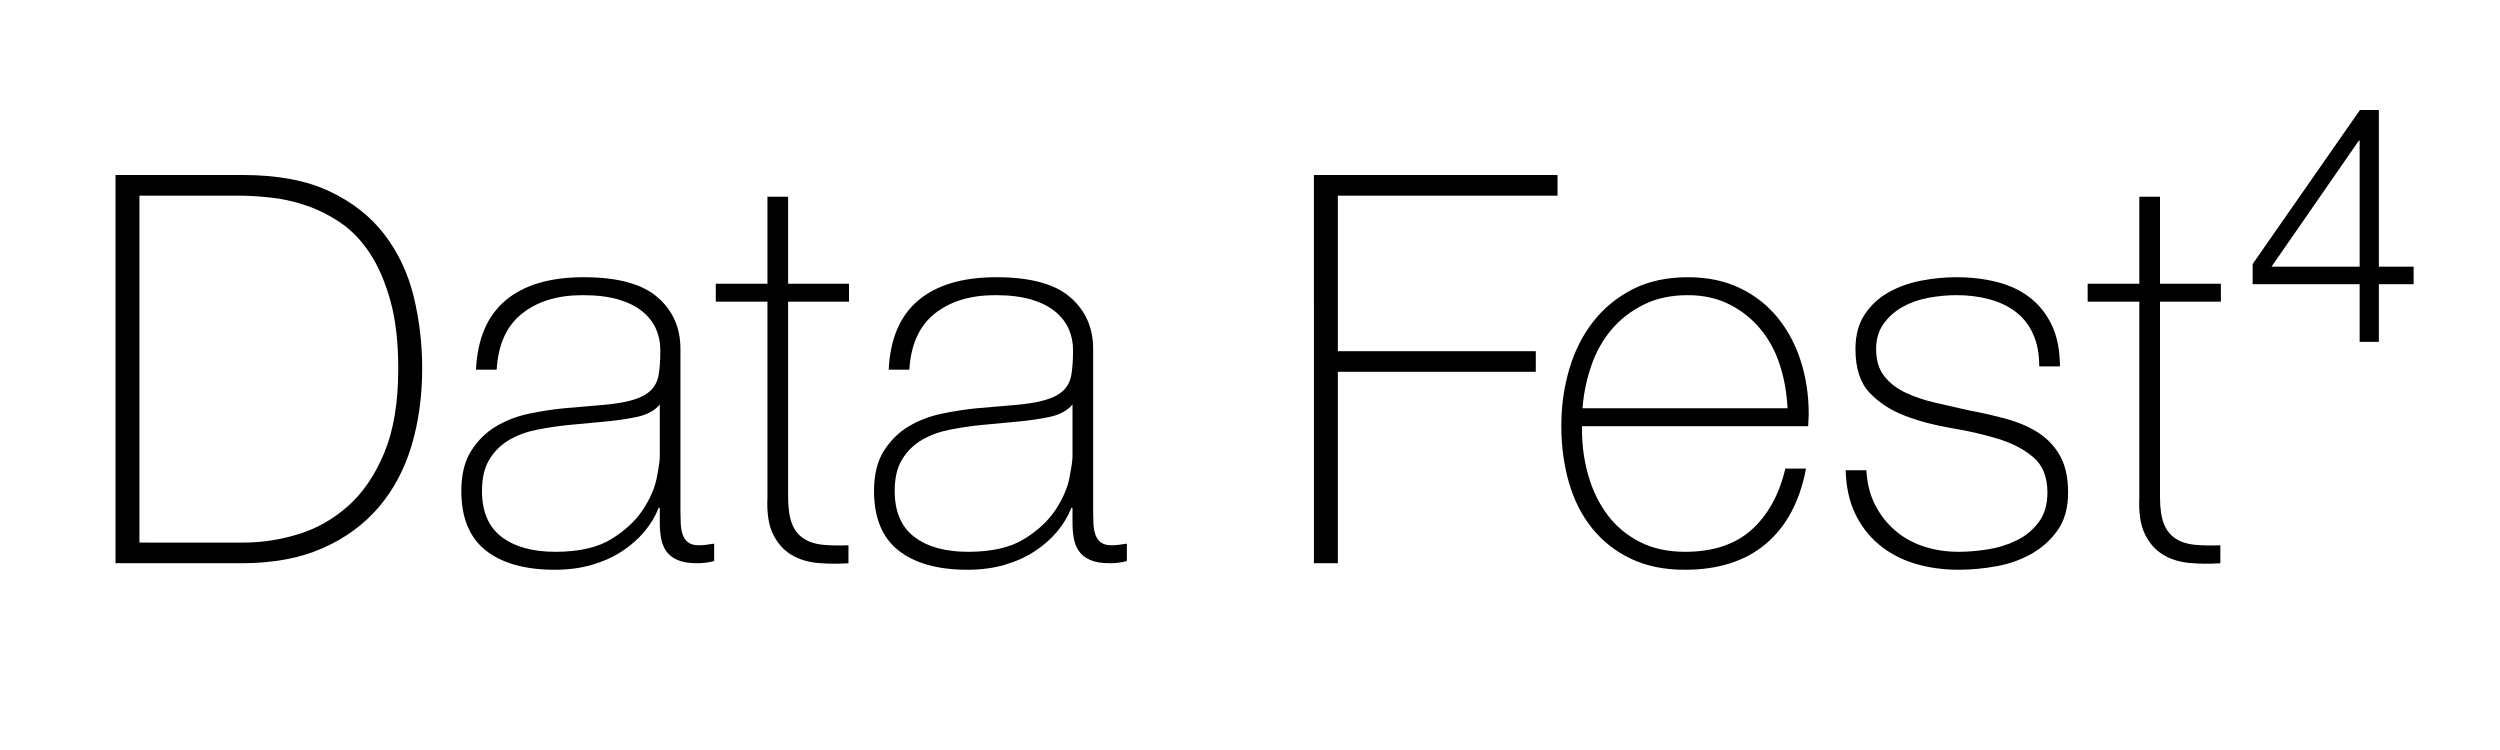 <?xml version="1.0" encoding="utf-8"?>
<!-- Generator: Adobe Illustrator 16.0.0, SVG Export Plug-In . SVG Version: 6.00 Build 0)  -->
<!DOCTYPE svg PUBLIC "-//W3C//DTD SVG 1.1//EN" "http://www.w3.org/Graphics/SVG/1.1/DTD/svg11.dtd">
<svg version="1.1" id="Layer_1" xmlns="http://www.w3.org/2000/svg" xmlns:xlink="http://www.w3.org/1999/xlink" x="0px" y="0px"
	 width="400px" height="120px" viewBox="0 0 400 120" enable-background="new 0 0 400 120" xml:space="preserve">
<g id="Layer_1_1_" display="none">
</g>
<path d="M18.481,27.999h20.358c5.568,0,10.193,0.87,13.876,2.61c3.683,1.74,6.626,4.06,8.831,6.96
	c2.204,2.901,3.755,6.207,4.655,9.918c0.897,3.712,1.348,7.541,1.348,11.484c0,4.409-0.565,8.511-1.696,12.31
	c-1.131,3.8-2.886,7.091-5.264,9.875c-2.379,2.783-5.38,4.975-9.004,6.568c-3.625,1.596-7.933,2.393-12.919,2.393H18.481V27.999z
	 M39.013,86.811c2.899,0,5.814-0.446,8.743-1.348c2.928-0.898,5.582-2.406,7.96-4.523c2.378-2.116,4.307-4.959,5.786-8.526
	c1.479-3.565,2.219-8.047,2.219-13.441c0-4.233-0.421-7.858-1.262-10.875c-0.841-3.015-1.944-5.553-3.307-7.612
	c-1.362-2.058-2.929-3.683-4.697-4.872c-1.771-1.188-3.598-2.102-5.481-2.741c-1.886-0.638-3.771-1.058-5.655-1.261
	c-1.885-0.203-3.582-0.305-5.089-0.305H22.309v55.504H39.013z"/>
<path d="M105.567,81.243h-0.174c-0.521,1.335-1.276,2.597-2.262,3.784c-0.987,1.188-2.19,2.248-3.61,3.176
	c-1.422,0.929-3.032,1.652-4.829,2.175c-1.798,0.522-3.771,0.783-5.916,0.783c-4.756,0-8.438-1.03-11.049-3.089
	c-2.609-2.059-3.915-5.233-3.915-9.525c0-2.611,0.522-4.742,1.566-6.395c1.044-1.654,2.361-2.959,3.958-3.916
	c1.594-0.957,3.363-1.639,5.307-2.045c1.942-0.404,3.813-0.695,5.611-0.869l5.133-0.437c2.377-0.174,4.248-0.448,5.612-0.825
	c1.361-0.377,2.392-0.898,3.088-1.566c0.696-0.666,1.131-1.521,1.305-2.566c0.174-1.044,0.261-2.349,0.261-3.915
	c0-1.218-0.231-2.349-0.695-3.393c-0.465-1.044-1.189-1.971-2.176-2.784c-0.986-0.812-2.262-1.449-3.827-1.914
	c-1.566-0.464-3.48-0.696-5.742-0.696c-4.002,0-7.236,0.987-9.701,2.958c-2.466,1.973-3.814,4.959-4.045,8.961H76.16
	c0.23-4.929,1.812-8.626,4.741-11.092c2.929-2.464,7.091-3.698,12.484-3.698s9.323,1.059,11.789,3.176
	c2.464,2.118,3.698,4.887,3.698,8.309v26.012c0,0.641,0.013,1.277,0.043,1.914c0.027,0.641,0.13,1.219,0.304,1.74
	s0.464,0.943,0.87,1.262c0.405,0.319,0.985,0.479,1.74,0.479c0.579,0,1.392-0.087,2.436-0.261v2.783
	c-0.87,0.232-1.77,0.349-2.697,0.349c-1.335,0-2.393-0.175-3.175-0.522c-0.783-0.348-1.378-0.812-1.784-1.392
	c-0.405-0.579-0.683-1.263-0.826-2.045c-0.146-0.783-0.218-1.638-0.218-2.566L105.567,81.243L105.567,81.243z M105.567,64.713
	c-0.812,0.987-2.044,1.653-3.697,2.002c-1.653,0.348-3.495,0.608-5.524,0.782l-5.568,0.522c-1.625,0.174-3.249,0.42-4.872,0.738
	c-1.625,0.319-3.088,0.856-4.394,1.609c-1.305,0.755-2.364,1.783-3.175,3.089c-0.813,1.305-1.218,3.001-1.218,5.09
	c0,3.306,1.044,5.756,3.132,7.351c2.088,1.598,4.959,2.394,8.612,2.394c3.771,0,6.757-0.681,8.962-2.044
	c2.203-1.362,3.885-2.93,5.046-4.698c1.159-1.769,1.898-3.479,2.219-5.134c0.318-1.652,0.479-2.77,0.479-3.35L105.567,64.713
	L105.567,64.713z"/>
<path d="M135.843,48.27h-9.744v31.234c0,1.798,0.203,3.219,0.609,4.262c0.404,1.045,1.028,1.842,1.87,2.394
	c0.84,0.553,1.855,0.885,3.045,1.001c1.188,0.115,2.565,0.146,4.132,0.087v2.871c-1.684,0.114-3.321,0.101-4.916-0.044
	c-1.596-0.145-3.001-0.579-4.22-1.305s-2.19-1.812-2.914-3.264c-0.727-1.449-1.031-3.449-0.914-6.002V48.27h-8.266v-2.871h8.266
	v-13.92h3.306v13.92h9.744v2.871H135.843z"/>
<path d="M171.599,81.243h-0.174c-0.522,1.335-1.277,2.597-2.262,3.784c-0.987,1.188-2.19,2.248-3.61,3.176
	c-1.422,0.929-3.032,1.652-4.829,2.175c-1.798,0.522-3.771,0.783-5.916,0.783c-4.756,0-8.438-1.03-11.049-3.089
	s-3.915-5.233-3.915-9.525c0-2.611,0.522-4.742,1.566-6.395c1.044-1.654,2.361-2.959,3.958-3.916
	c1.594-0.957,3.362-1.639,5.307-2.045c1.942-0.404,3.812-0.695,5.611-0.869l5.133-0.437c2.377-0.174,4.248-0.448,5.611-0.825
	c1.362-0.377,2.393-0.898,3.089-1.566c0.695-0.666,1.131-1.521,1.305-2.566c0.174-1.044,0.261-2.349,0.261-3.915
	c0-1.218-0.231-2.349-0.696-3.393s-1.188-1.971-2.175-2.784c-0.986-0.812-2.262-1.449-3.828-1.914
	c-1.565-0.464-3.479-0.696-5.741-0.696c-4.002,0-7.236,0.987-9.701,2.958c-2.466,1.973-3.814,4.959-4.045,8.961h-3.307
	c0.231-4.929,1.812-8.626,4.742-11.092c2.928-2.464,7.09-3.698,12.484-3.698c5.394,0,9.322,1.059,11.789,3.176
	c2.464,2.118,3.697,4.887,3.697,8.309v26.012c0,0.641,0.014,1.277,0.043,1.914c0.028,0.641,0.131,1.219,0.305,1.74
	s0.464,0.943,0.87,1.262c0.404,0.319,0.984,0.479,1.739,0.479c0.579,0,1.393-0.087,2.437-0.261v2.783
	c-0.87,0.232-1.771,0.349-2.697,0.349c-1.335,0-2.393-0.175-3.175-0.522c-0.783-0.348-1.378-0.812-1.784-1.392
	c-0.406-0.579-0.683-1.263-0.827-2.045c-0.146-0.783-0.217-1.638-0.217-2.566L171.599,81.243L171.599,81.243z M171.599,64.713
	c-0.812,0.987-2.044,1.653-3.698,2.002c-1.652,0.348-3.495,0.608-5.523,0.782l-5.568,0.522c-1.625,0.174-3.249,0.42-4.872,0.738
	c-1.625,0.319-3.088,0.856-4.394,1.609c-1.306,0.755-2.364,1.783-3.175,3.089c-0.813,1.305-1.219,3.001-1.219,5.09
	c0,3.306,1.044,5.756,3.133,7.351c2.088,1.598,4.959,2.394,8.612,2.394c3.771,0,6.756-0.681,8.961-2.044
	c2.204-1.362,3.886-2.93,5.046-4.698s1.899-3.479,2.22-5.134c0.317-1.652,0.479-2.77,0.479-3.35L171.599,64.713L171.599,64.713z"/>
<path d="M210.228,27.999h38.977v3.306h-35.148v24.882h31.668v3.306h-31.668v30.624h-3.827L210.228,27.999L210.228,27.999z"/>
<path d="M253.118,68.193v0.521c0,2.61,0.349,5.104,1.047,7.481c0.696,2.38,1.729,4.468,3.097,6.265
	c1.366,1.799,3.082,3.22,5.146,4.265c2.062,1.043,4.463,1.564,7.195,1.564c4.479,0,8.026-1.175,10.644-3.523
	c2.616-2.349,4.42-5.61,5.408-9.787h3.307c-0.986,5.221-3.118,9.223-6.396,12.006c-3.276,2.785-7.611,4.177-13.006,4.177
	c-3.307,0-6.191-0.597-8.656-1.783c-2.467-1.188-4.523-2.813-6.178-4.872c-1.651-2.059-2.886-4.494-3.697-7.309
	c-0.812-2.812-1.218-5.842-1.218-9.092c0-3.131,0.42-6.133,1.262-9.004c0.841-2.871,2.103-5.394,3.784-7.569
	c1.683-2.175,3.784-3.915,6.309-5.22c2.521-1.305,5.494-1.958,8.917-1.958c3.132,0,5.9,0.581,8.309,1.74
	c2.406,1.161,4.422,2.74,6.047,4.742c1.623,2.001,2.855,4.321,3.697,6.96c0.84,2.64,1.262,5.468,1.262,8.481
	c0,0.291-0.015,0.625-0.044,1c-0.029,0.38-0.043,0.684-0.043,0.914h-36.192V68.193z M286.004,65.322
	c-0.116-2.437-0.522-4.742-1.221-6.917c-0.698-2.175-1.73-4.089-3.098-5.742c-1.367-1.653-3.023-2.972-4.973-3.958
	c-1.949-0.985-4.173-1.479-6.673-1.479c-2.675,0-5.031,0.508-7.065,1.522c-2.037,1.016-3.752,2.349-5.146,4.002
	c-1.396,1.653-2.472,3.582-3.228,5.786c-0.756,2.205-1.223,4.467-1.396,6.786H286.004z"/>
<path d="M298.619,75.24c0.114,2.088,0.578,3.93,1.392,5.523c0.812,1.596,1.87,2.959,3.176,4.09s2.827,1.987,4.567,2.565
	c1.739,0.58,3.624,0.87,5.653,0.87c1.449,0,3.002-0.13,4.655-0.393c1.652-0.261,3.188-0.738,4.61-1.436
	c1.421-0.695,2.596-1.666,3.522-2.914c0.928-1.246,1.394-2.828,1.394-4.742c0-2.492-0.756-4.378-2.263-5.654
	c-1.51-1.274-3.407-2.262-5.698-2.957c-2.292-0.696-4.757-1.262-7.396-1.696c-2.64-0.437-5.104-1.088-7.396-1.958
	s-4.19-2.102-5.698-3.697c-1.509-1.595-2.262-3.929-2.262-7.003c0-2.204,0.492-4.046,1.479-5.525
	c0.985-1.479,2.247-2.653,3.785-3.523c1.536-0.87,3.262-1.492,5.176-1.87c1.914-0.377,3.828-0.566,5.742-0.566
	c2.319,0,4.494,0.261,6.525,0.783c2.028,0.522,3.783,1.363,5.264,2.523c1.479,1.161,2.638,2.64,3.479,4.437
	c0.84,1.798,1.263,3.974,1.263,6.525h-3.308c0-2.029-0.334-3.77-1-5.22c-0.667-1.449-1.596-2.624-2.784-3.523
	s-2.597-1.566-4.22-2.001c-1.624-0.435-3.364-0.653-5.22-0.653c-1.509,0-3.031,0.146-4.567,0.435
	c-1.537,0.291-2.913,0.783-4.133,1.479c-1.218,0.696-2.218,1.596-3.001,2.697c-0.782,1.102-1.175,2.436-1.175,4.002
	c0,1.798,0.437,3.249,1.305,4.35c0.87,1.102,2.016,1.988,3.438,2.654c1.421,0.667,3.016,1.204,4.785,1.609
	c1.769,0.405,3.553,0.813,5.351,1.218c2.204,0.406,4.276,0.885,6.221,1.436c1.942,0.554,3.624,1.306,5.046,2.263
	c1.421,0.957,2.537,2.19,3.351,3.698c0.812,1.509,1.218,3.423,1.218,5.74c0,2.438-0.552,4.438-1.653,6.004s-2.494,2.828-4.176,3.784
	c-1.683,0.957-3.553,1.623-5.611,2.001c-2.06,0.377-4.074,0.565-6.047,0.565c-2.553,0-4.915-0.334-7.09-1
	c-2.175-0.667-4.074-1.683-5.697-3.046c-1.625-1.361-2.901-3.029-3.828-5.002c-0.93-1.971-1.422-4.264-1.479-6.873H298.619z"/>
<path d="M355.342,48.27h-9.744v31.234c0,1.798,0.202,3.219,0.607,4.262c0.405,1.045,1.029,1.842,1.871,2.394
	c0.841,0.553,1.855,0.885,3.045,1.001c1.188,0.115,2.566,0.146,4.133,0.087v2.871c-1.684,0.114-3.32,0.101-4.915-0.044
	c-1.597-0.145-3.002-0.579-4.221-1.305c-1.218-0.726-2.188-1.812-2.914-3.264c-0.727-1.449-1.029-3.449-0.913-6.002V48.27h-8.266
	v-2.871h8.266v-13.92h3.307v13.92h9.744V48.27z"/>
<g>
	<path d="M377.595,17.596h3.021v25.069h5.564v2.809h-5.564v9.222h-3.074v-9.222h-17.119v-3.233L377.595,17.596z M377.542,22.472
		h-0.106l-13.991,20.193h14.098V22.472z"/>
</g>
</svg>
